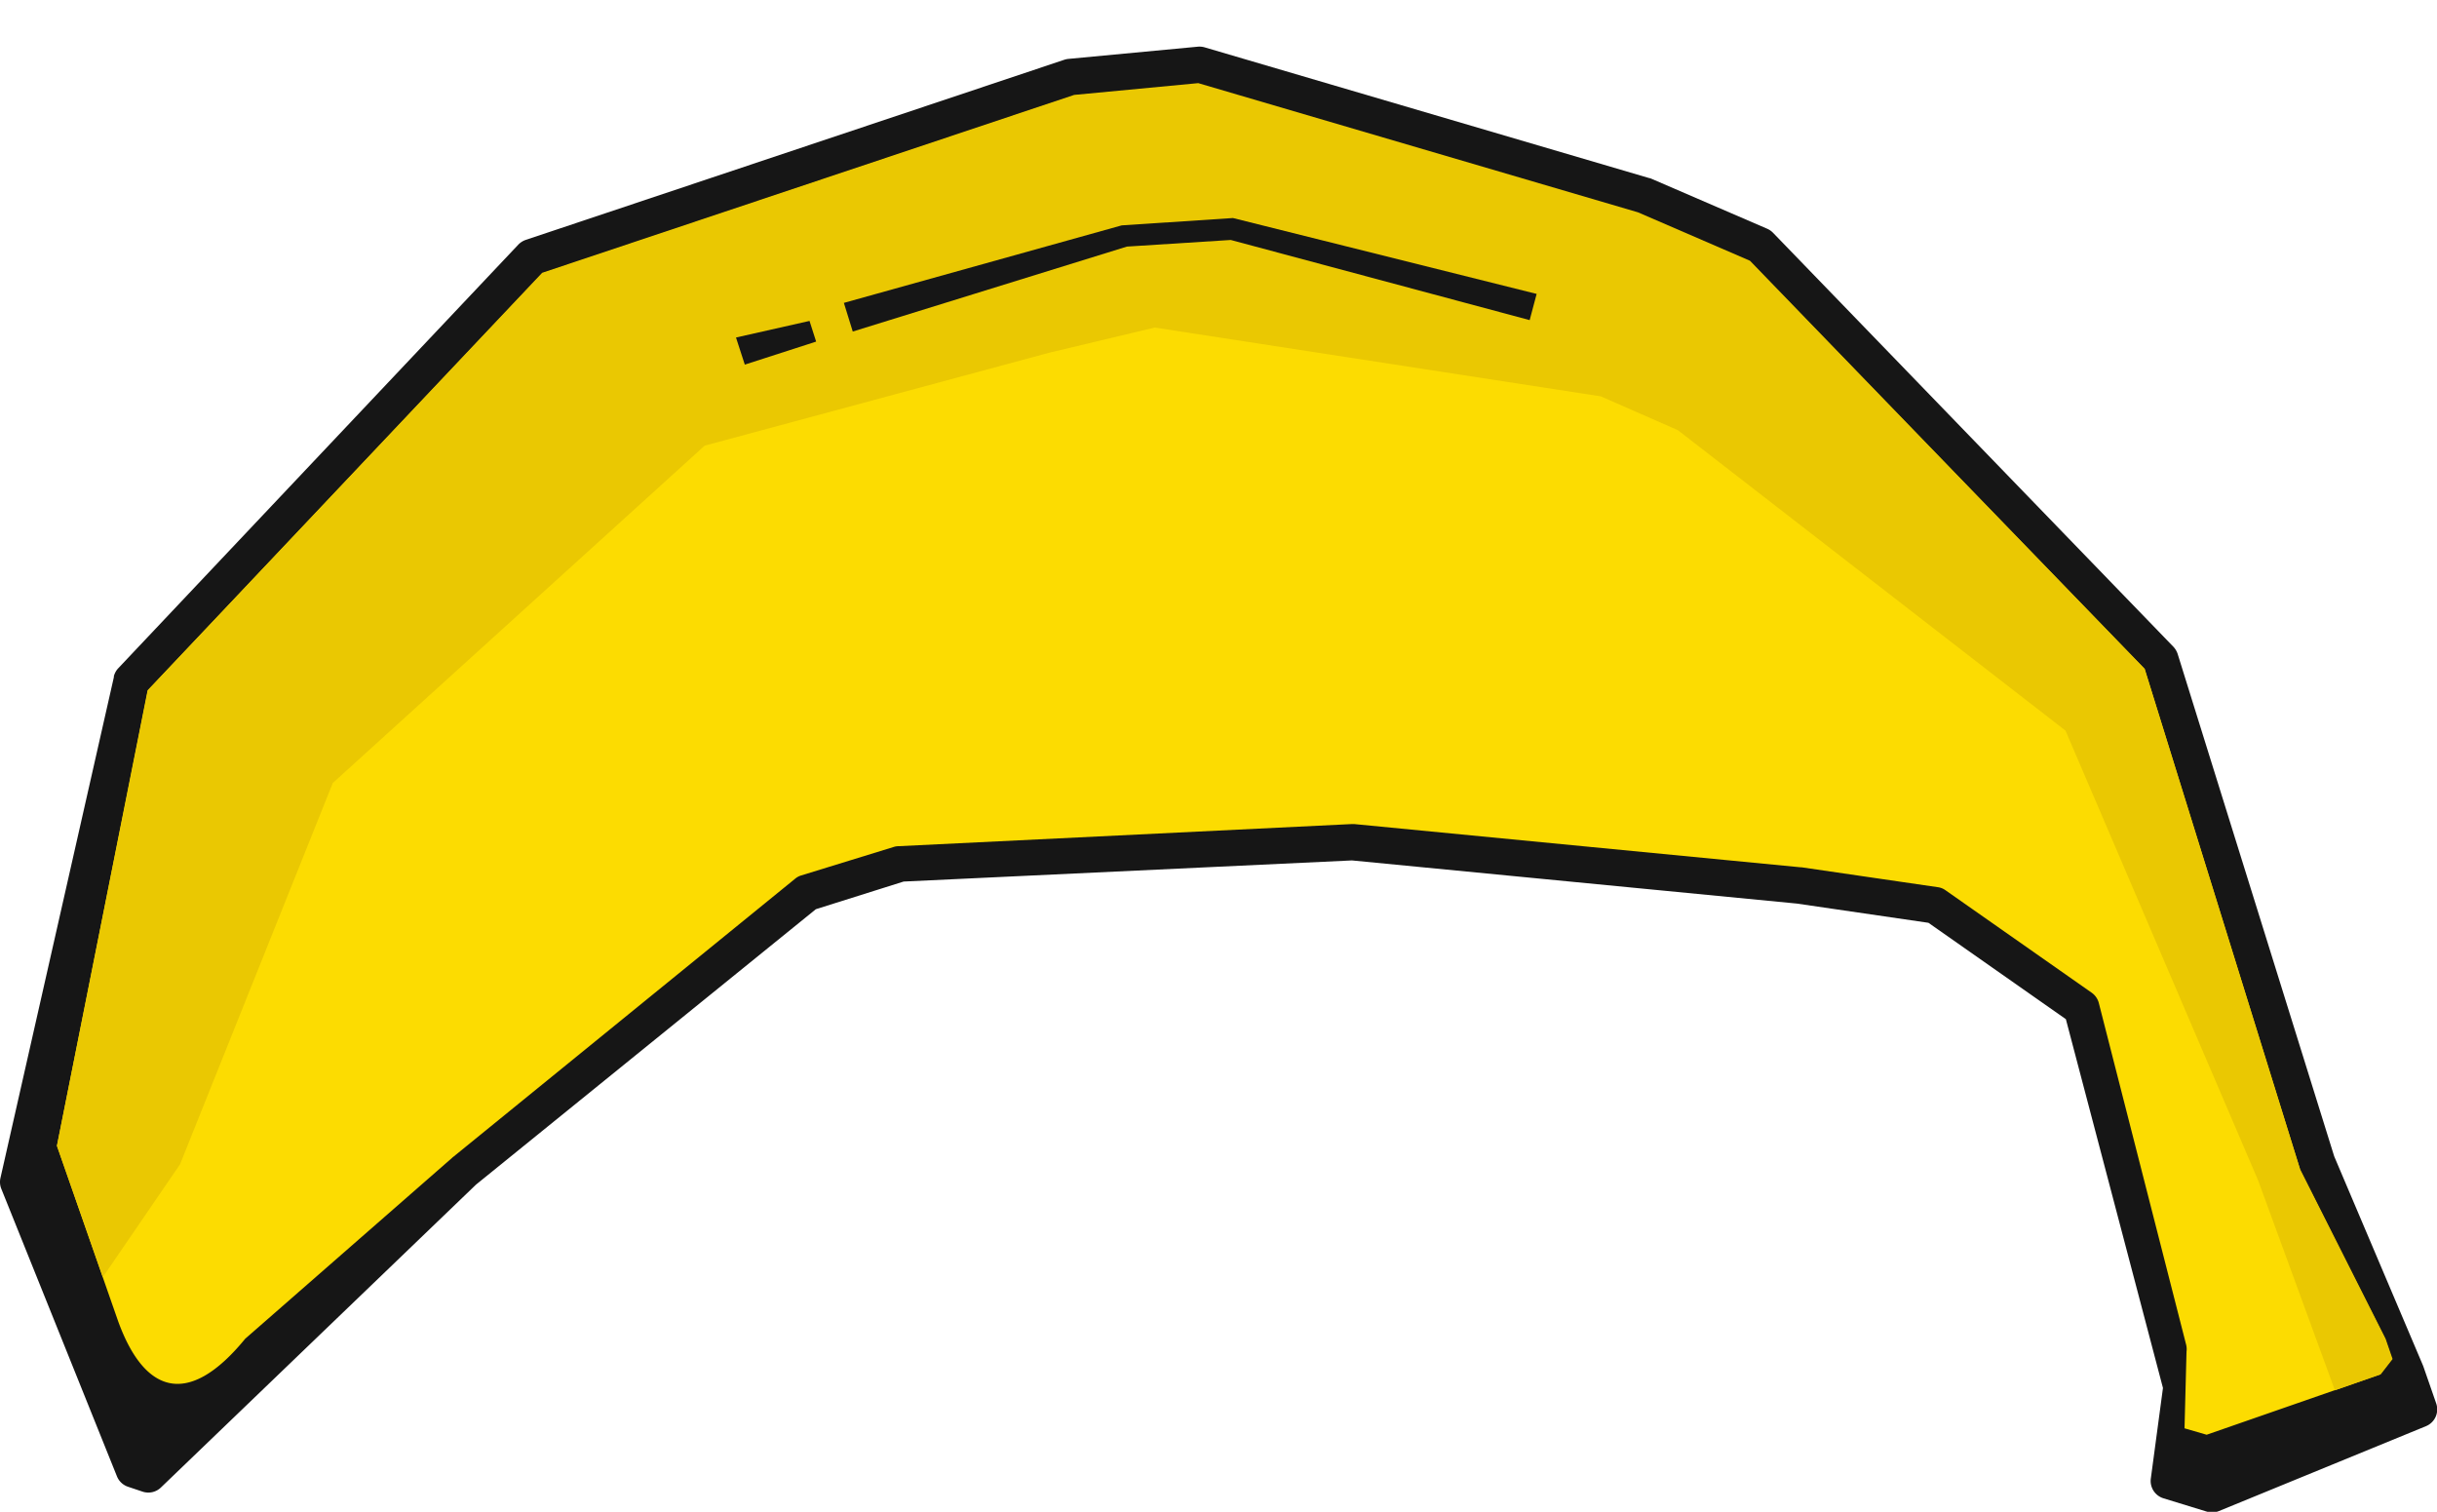 <svg id="Lag_1" data-name="Lag 1" xmlns="http://www.w3.org/2000/svg" viewBox="0 0 268.83 166.76"><defs><style>.cls-1{fill:#fcdc01;}.cls-2{fill:#161616;}.cls-3{fill:#eac802;}</style></defs><polygon class="cls-1" points="243.96 164.83 266.82 155.49 265.42 151.41 255.59 128.26 238.35 72.73 194.19 27.08 181.37 21.55 132.37 7.15 118.07 8.5 58.7 28.37 14.48 75.14 2.04 130.38 14.76 162.12 16.37 162.65 51.2 129.18 89.02 98.49 99.29 95.31 149.18 92.88 198.45 97.64 213.47 99.84 229.64 111.13 240.62 152.96 239.23 163.38 243.96 164.83"/><path class="cls-2" d="M12.56,74.59l0,.11L.05,129.94a2,2,0,0,0,.09,1.18l12.77,31.75A2,2,0,0,0,14.13,164l1.61.54a2,2,0,0,0,2-.45l34.77-33.42L90,100.29l9.68-3.05,49.46-2.33,49.08,4.76,14.51,2.12,15.16,10.63,10.71,40.68-1.34,10a2,2,0,0,0,1.39,2.17l4.79,1.47a2,2,0,0,0,1.33-.06l22.83-9.36a2,2,0,0,0,1.15-2.49l-1.42-4.09-.05-.13-9.79-23.06L240.22,72.13a2.11,2.11,0,0,0-.48-.8L195.59,25.68a2.05,2.05,0,0,0-.65-.45l-12.83-5.54a1.55,1.55,0,0,0-.23-.06l-49-14.41a2.08,2.08,0,0,0-.75-.07L117.82,6.5a2.33,2.33,0,0,0-.44.1L58,26.46a2.09,2.09,0,0,0-.82.52L13,73.76A2.08,2.08,0,0,0,12.56,74.59ZM6.28,126.41l10-50.25,43.53-46,58.67-19.62,13.68-1.25L180.7,23.52l12.35,5.34,43.53,44.92,17.13,55.15,0,.11,9.4,18.64.75,2.23-1.31,1.7-19.13,6.65-2.44-.71.22-8.47a2,2,0,0,0-.05-.78l-9.63-37.68a2,2,0,0,0-.8-1.13L214.6,98.19a1.85,1.85,0,0,0-.85-.33l-15-2.19-.09,0-49.27-4.77h-.29l-50,2.44a1.69,1.69,0,0,0-.5.08L88.37,96.57a1.85,1.85,0,0,0-.66.36L50,127.61a.69.69,0,0,0-.13.11L27.05,147.67c-6.3,7.7-11.12,6-14-1.88Z"/><polygon class="cls-3" points="11.34 140.88 6.28 126.37 16.32 76.12 59.81 30.09 118.49 10.47 132.18 9.17 180.69 23.42 193.04 28.76 236.58 73.78 253.71 128.93 263.16 147.68 263.93 149.91 262.62 151.6 257.57 153.36 249.1 130.21 227.85 80.59 185.09 47.45 176.59 43.72 127.38 36.13 115.73 38.91 77.73 49.16 36.71 86.37 19.86 128.43 11.34 140.88"/><polygon class="cls-2" points="93.09 33.41 94.07 36.57 124.31 27.2 135.77 26.47 168.74 35.31 169.51 32.42 136.01 24.05 123.74 24.86 93.09 33.41"/><polygon class="cls-2" points="81.19 37.23 82.16 40.22 90.03 37.68 89.3 35.4 81.19 37.23"/></svg>
